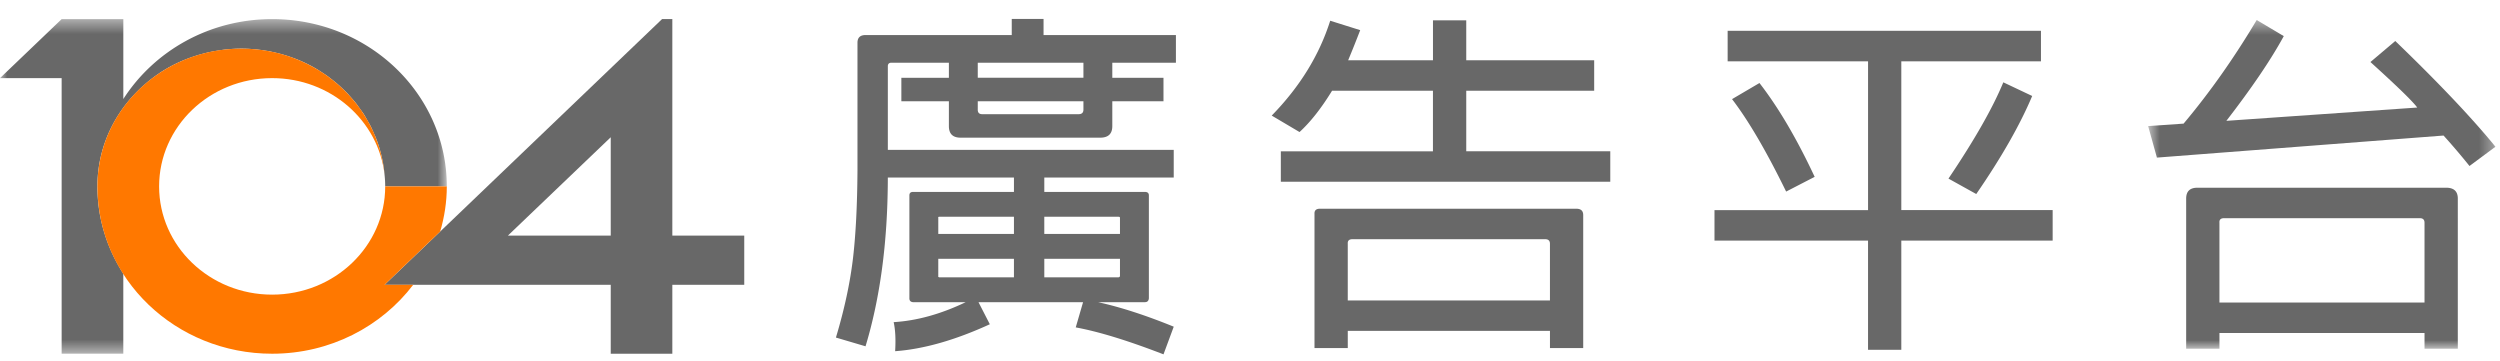 <svg xmlns="http://www.w3.org/2000/svg" xmlns:xlink="http://www.w3.org/1999/xlink" width="180" height="26" viewBox="0 0 180 26">
    <defs>
        <path id="a" d="M0 .429h32.17v24.09H0z"/>
        <path id="c" d="M154.665 1.441h25.007v23.67h-25.007z"/>
    </defs>
    <g fill="none" fill-rule="evenodd">
        <g transform="translate(0 .946)">
            <mask id="b" fill="#fff">
                <use xlink:href="#a"/>
            </mask>
            <path fill="#686868" d="M27.735 12.473v.002h4.435v-.002C32.17 5.82 26.542.43 19.595.43c-4.54 0-8.505 2.308-10.716 5.755V.43H4.44L-.002 4.68h4.44v19.84h4.44V18.76c-1.176-1.833-1.866-3.981-1.866-6.286 0-2.506.977-4.788 2.579-6.535l.12-.126c.223-.237.457-.46.702-.674l.15-.13c.27-.226.55-.44.843-.637.025-.016.046-.034.069-.05.328-.219.67-.42 1.025-.6l.042-.021c.318-.161.649-.305.987-.433.1-.04.203-.074.308-.11.257-.09.52-.17.79-.24a9.98 9.98 0 0 1 1.193-.24c.116-.017.233-.04.352-.053.395-.043.793-.07 1.2-.07.602 0 1.19.055 1.764.15.074.014.15.017.225.032.098.02.194.047.292.067a10.632 10.632 0 0 1 2.447.842c.28.138.553.287.818.45.023.013.043.03.067.046.241.148.479.305.707.474.021.016.039.033.058.047.23.172.45.35.663.539.019.016.034.035.054.05.21.192.417.387.609.594.023.025.041.05.063.074.186.202.367.41.537.628.07.093.134.194.204.288.11.153.225.301.328.461.102.164.193.337.289.506.054.097.115.193.168.294.097.188.18.385.264.581.038.086.082.17.118.258.111.279.208.561.292.852l.009.027c.174.6.29 1.22.343 1.86.029.262.043.529.043.797" mask="url(#b)"/>
        </g>
        <path fill="#686868" d="M43.973 16.962H36.57l7.403-7.08v7.08zm4.435 0V1.375h-.74l-19.98 19.131h16.285v4.963h4.435v-4.963h5.178v-3.544h-5.178z"/>
        <path fill="#FF7800" d="M27.688 20.505l4.006-3.837c.302-1.035.476-2.12.476-3.247h-4.435c0 4.3-3.642 7.793-8.141 7.793-4.5 0-8.138-3.492-8.138-7.793 0-4.303 3.638-7.796 8.138-7.796 4.214 0 7.678 3.067 8.097 6.992-.425-5.099-4.876-9.116-10.32-9.116-5.724 0-10.358 4.443-10.358 9.92 0 6.65 5.63 12.047 12.58 12.047 4.181 0 7.87-1.96 10.157-4.963h-2.062z"/>
        <path fill="#686868" d="M75.19 18.632v1.336h5.344c.068-.016.104-.05.104-.101v-1.235h-5.449zm5.448-1.79v-1.16c0-.049-.036-.075-.104-.075h-5.345v1.234h5.449zm-10.24-8.949c0 .219.105.328.316.328h6.95c.227 0 .343-.11.343-.328V7.29h-7.608v.604zm0-2.294h7.609V4.515h-7.608V5.6zm2.606 11.242v-1.234h-5.37c-.07 0-.096.026-.078.075v1.16h5.448zm-5.448 1.79v1.236c-.018.05.008.085.078.101h5.37v-1.336h-5.448zm2.896 3.126l.815 1.589c-2.491 1.142-4.765 1.79-6.817 1.94.051-.84.017-1.537-.106-2.092 1.668-.1 3.395-.58 5.186-1.437h-3.79c-.176-.016-.264-.109-.264-.277v-7.41c0-.169.088-.252.264-.252h7.264v-1.034h-9.081v.151c-.017 4.522-.552 8.52-1.605 11.998l-2.132-.63c.612-2.033 1.026-3.957 1.237-5.772.192-1.664.298-3.738.315-6.227V3.078c0-.368.194-.554.58-.554h10.528V1.365h2.29v1.16h9.53v1.99h-4.58V5.6h3.685V7.29h-3.685v1.789c0 .556-.29.833-.87.833H69.163c-.563 0-.843-.277-.843-.833v-1.79h-3.422V5.6h3.422V4.515h-4.133c-.175 0-.263.085-.263.253v6.024h20.584v1.992H75.19v1.034h7.239c.192 0 .29.083.29.251v7.411c-.018.186-.115.277-.29.277h-3.37c1.615.354 3.431.942 5.45 1.765l-.737 1.991c-2.563-.992-4.668-1.637-6.319-1.94l.528-1.816h-7.528zM111.596 21.632V17.55c0-.219-.114-.328-.342-.328H97.381c-.245 0-.36.11-.342.328v4.083h14.557zM97.04 25.061h-2.396v-9.655c-.017-.253.115-.378.396-.378h18.453c.33 0 .498.15.498.453v9.58h-2.394v-1.237H97.04v1.237zm6.134-18.528h-7.266c-.772 1.26-1.553 2.252-2.342 2.974l-2.002-1.185c2.018-2.067 3.423-4.344 4.211-6.83l2.16.679a83.934 83.934 0 0 1-.868 2.169h6.107V1.465h2.396V4.34h9.211v2.193h-9.211v4.36h10.37v2.194H92.22v-2.193h10.952V6.533zM146.318 6.91c-.878 2.085-2.22 4.437-4.028 7.06l-2-1.111c1.878-2.789 3.195-5.1 3.949-6.932l2.08.984zm-19.637-.933c1.37 1.765 2.693 4.017 3.975 6.756l-2.054 1.06c-1.422-2.908-2.72-5.126-3.895-6.656l1.974-1.16zm-3.238 11.345v-2.194H134.5V4.415H124.39V2.22h22.559v2.194h-10.055v10.713h10.897v2.194h-10.897v7.864h-2.396v-7.864h-11.056z"/>
        <mask id="d" fill="#fff">
            <use xlink:href="#c"/>
        </mask>
        <path fill="#686868" d="M174.565 21.783v-5.748c0-.218-.114-.327-.342-.327h-14.082c-.247 0-.361.109-.342.327v5.748h14.766zM159.8 25.11h-2.396V14.297c0-.522.27-.782.815-.782h17.901c.56 0 .842.26.842.782V25.11h-2.396v-1.134H159.8v1.134zm-4.503-13.763l-.631-2.268 2.552-.178c1.879-2.234 3.633-4.72 5.265-7.46l1.949 1.159c-.913 1.68-2.29 3.715-4.134 6.1l13.743-.957c-.3-.42-1.423-1.514-3.37-3.277l1.789-1.513c3.124 3.009 5.527 5.546 7.213 7.612l-1.87 1.387a46.343 46.343 0 0 0-1.868-2.193l-20.638 1.588z" mask="url(#d)"/>
    </g>
</svg>
